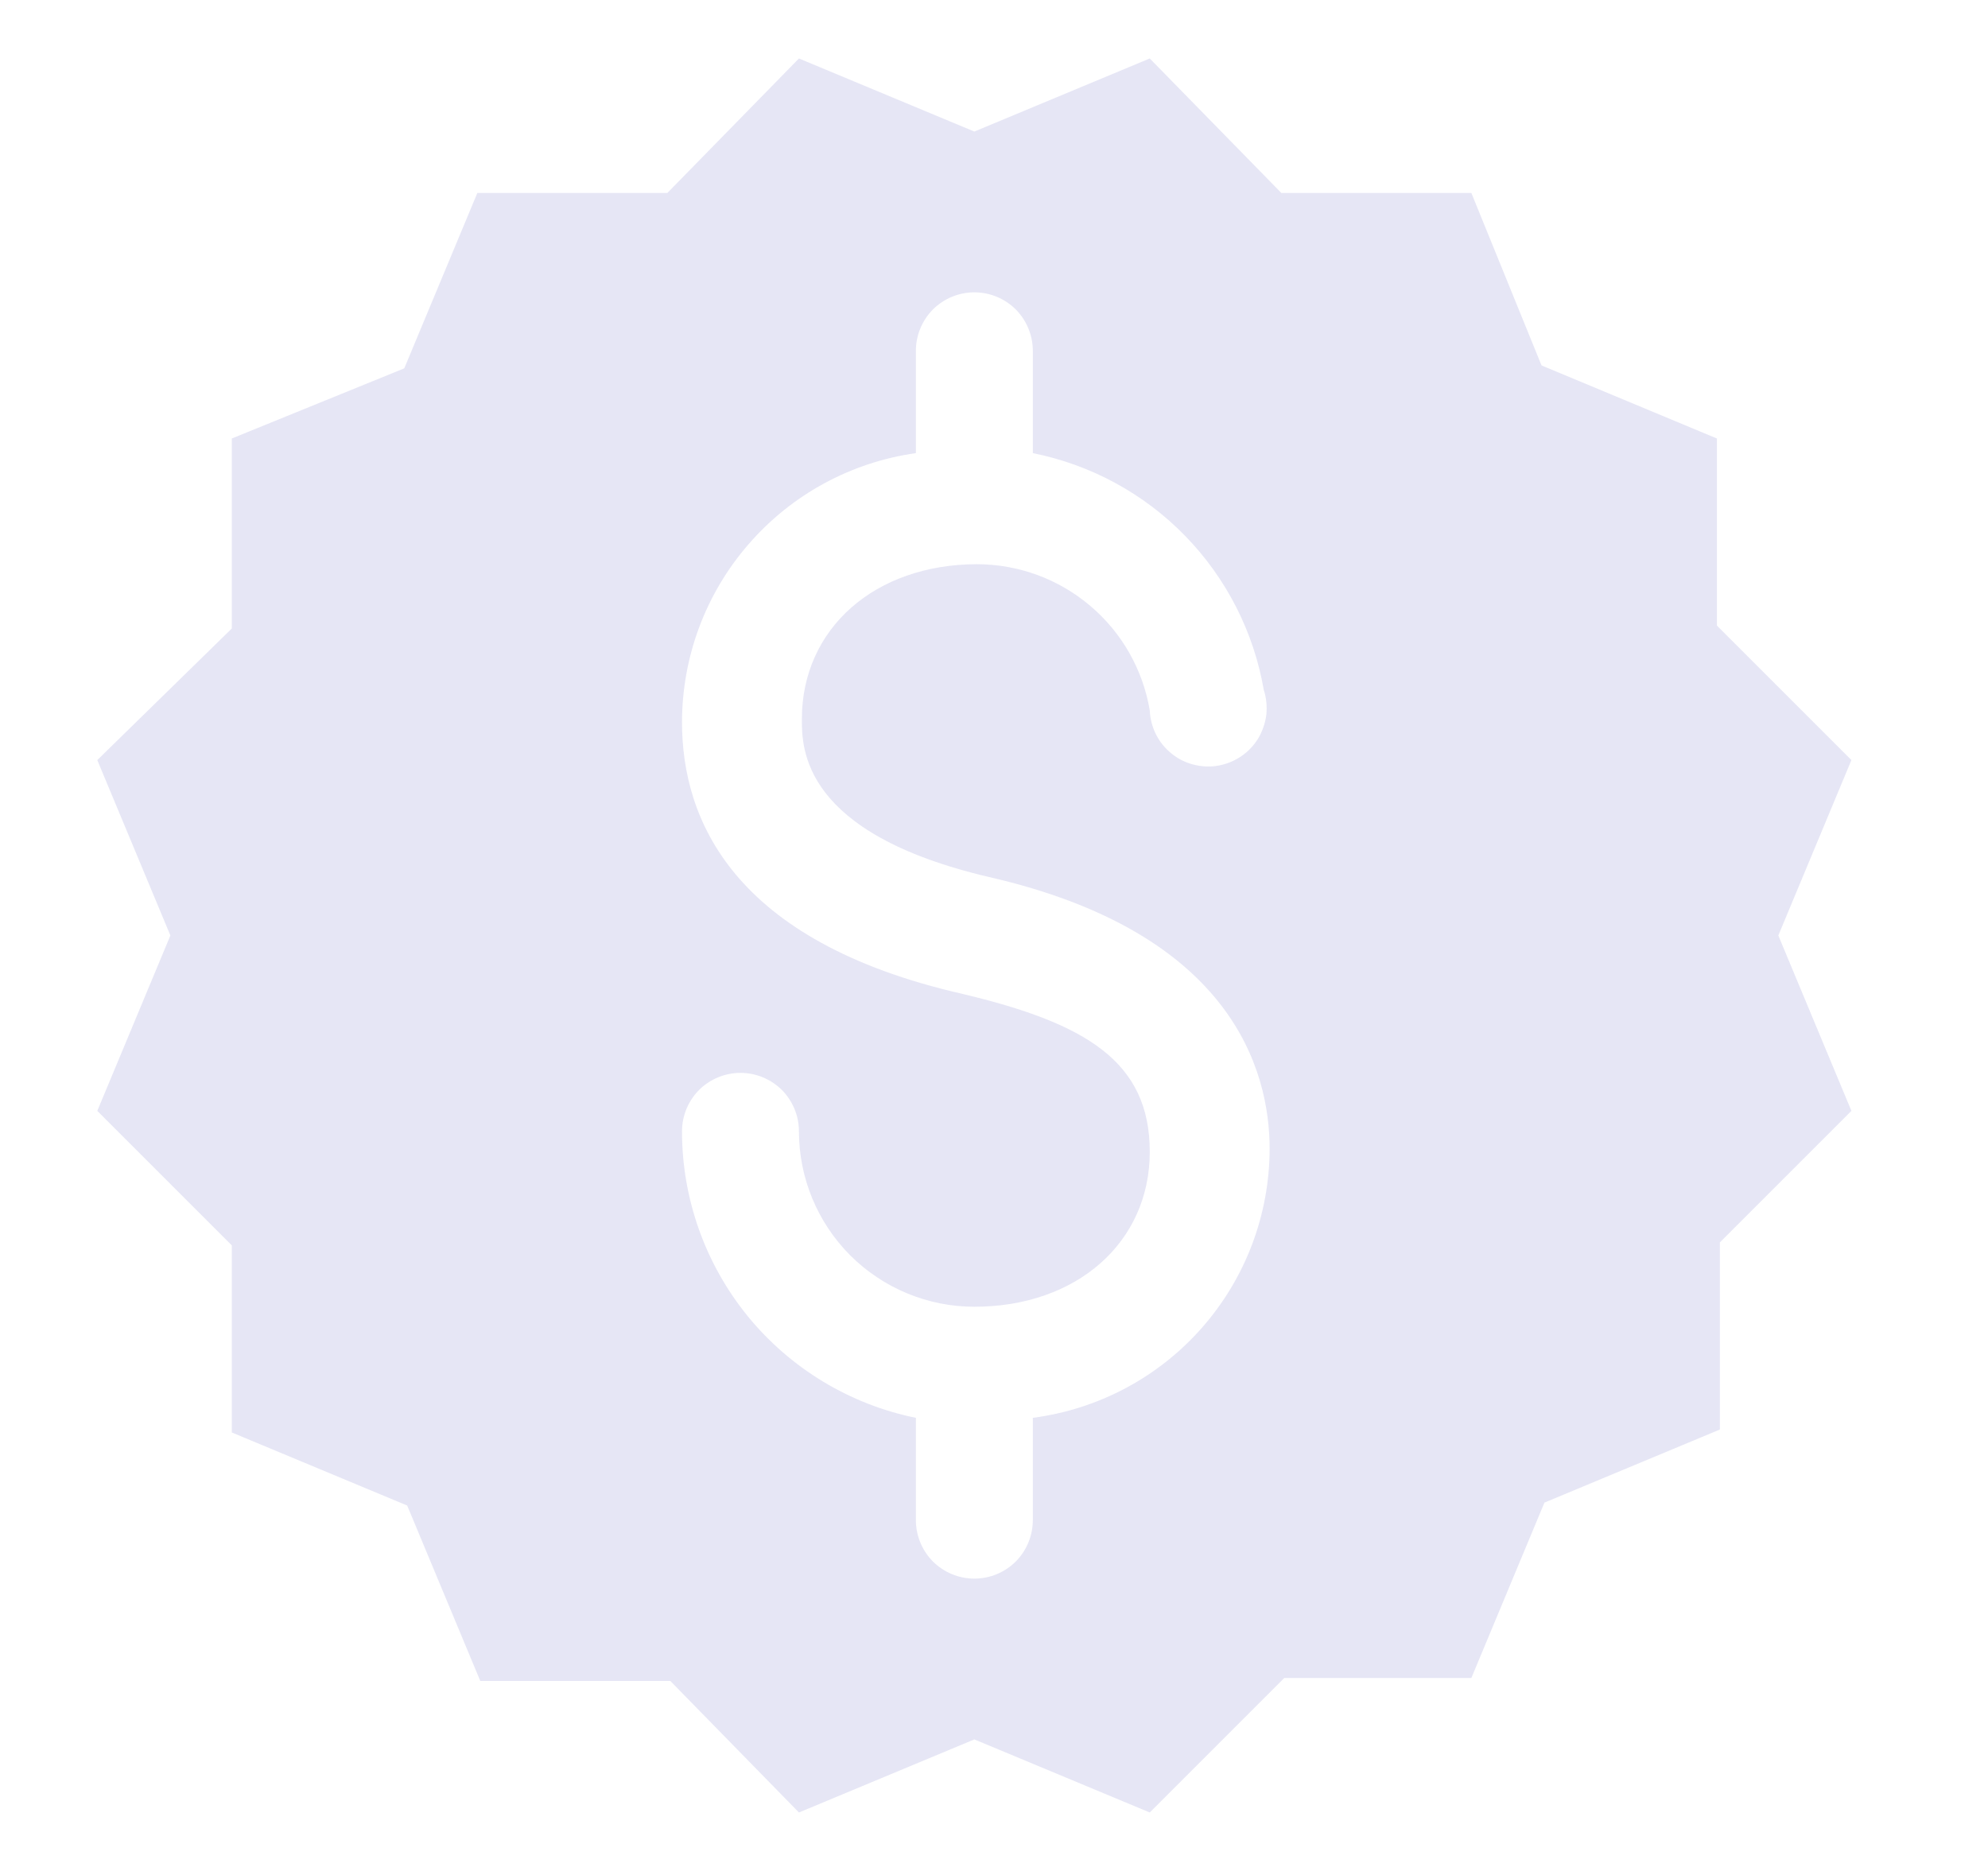 <svg width="17" height="16" viewBox="0 0 17 16" fill="none" xmlns="http://www.w3.org/2000/svg">
<g clip-path="url(#clip0_237_1535)">
<path d="M15.832 6.5L14.682 5.35V3.75L13.182 3.125L12.582 1.65H10.957L9.832 0.5L8.332 1.125L6.832 0.5L5.707 1.65H4.082L3.457 3.15L1.982 3.75V5.375L0.832 6.5L1.457 8L0.832 9.5L1.982 10.65V12.25L3.482 12.875L4.107 14.375H5.732L6.832 15.5L8.332 14.875L9.832 15.5L10.982 14.35H12.582L13.207 12.85L14.707 12.225V10.625L15.832 9.5L15.207 8L15.832 6.5ZM8.832 12.125V13C8.832 13.133 8.779 13.26 8.686 13.354C8.592 13.447 8.465 13.5 8.332 13.5C8.199 13.5 8.072 13.447 7.978 13.354C7.885 13.26 7.832 13.133 7.832 13V12.125C7.267 12.01 6.76 11.703 6.395 11.257C6.031 10.81 5.832 10.251 5.832 9.675C5.832 9.542 5.885 9.415 5.978 9.321C6.072 9.228 6.199 9.175 6.332 9.175C6.465 9.175 6.592 9.228 6.686 9.321C6.779 9.415 6.832 9.542 6.832 9.675C6.832 10.073 6.99 10.454 7.271 10.736C7.553 11.017 7.934 11.175 8.332 11.175C9.207 11.175 9.832 10.625 9.832 9.85C9.832 9.075 9.282 8.75 8.232 8.5C6.257 8.05 5.832 7 5.832 6.175C5.833 5.615 6.035 5.074 6.403 4.652C6.77 4.229 7.278 3.953 7.832 3.875V3C7.832 2.867 7.885 2.74 7.978 2.646C8.072 2.553 8.199 2.5 8.332 2.5C8.465 2.5 8.592 2.553 8.686 2.646C8.779 2.74 8.832 2.867 8.832 3V3.875C9.327 3.974 9.781 4.22 10.133 4.581C10.486 4.943 10.721 5.403 10.807 5.9C10.829 5.968 10.836 6.04 10.829 6.111C10.82 6.182 10.797 6.25 10.761 6.312C10.724 6.373 10.675 6.426 10.616 6.466C10.557 6.507 10.49 6.534 10.42 6.547C10.35 6.56 10.277 6.557 10.208 6.539C10.139 6.522 10.074 6.49 10.019 6.445C9.963 6.4 9.917 6.344 9.885 6.28C9.853 6.216 9.835 6.146 9.832 6.075C9.773 5.726 9.593 5.409 9.323 5.181C9.053 4.952 8.711 4.826 8.357 4.825C7.482 4.825 6.857 5.375 6.857 6.15C6.857 6.4 6.857 7.125 8.457 7.5C10.532 7.975 10.857 9.15 10.857 9.825C10.856 10.389 10.65 10.933 10.277 11.356C9.905 11.779 9.391 12.052 8.832 12.125Z" fill="#E6E6F5"/>
</g>
<defs>
<clipPath id="clip0_237_1535">
<rect width="16" height="16" fill="white" transform="translate(0.332)"/>
</clipPath>
</defs>
</svg>
